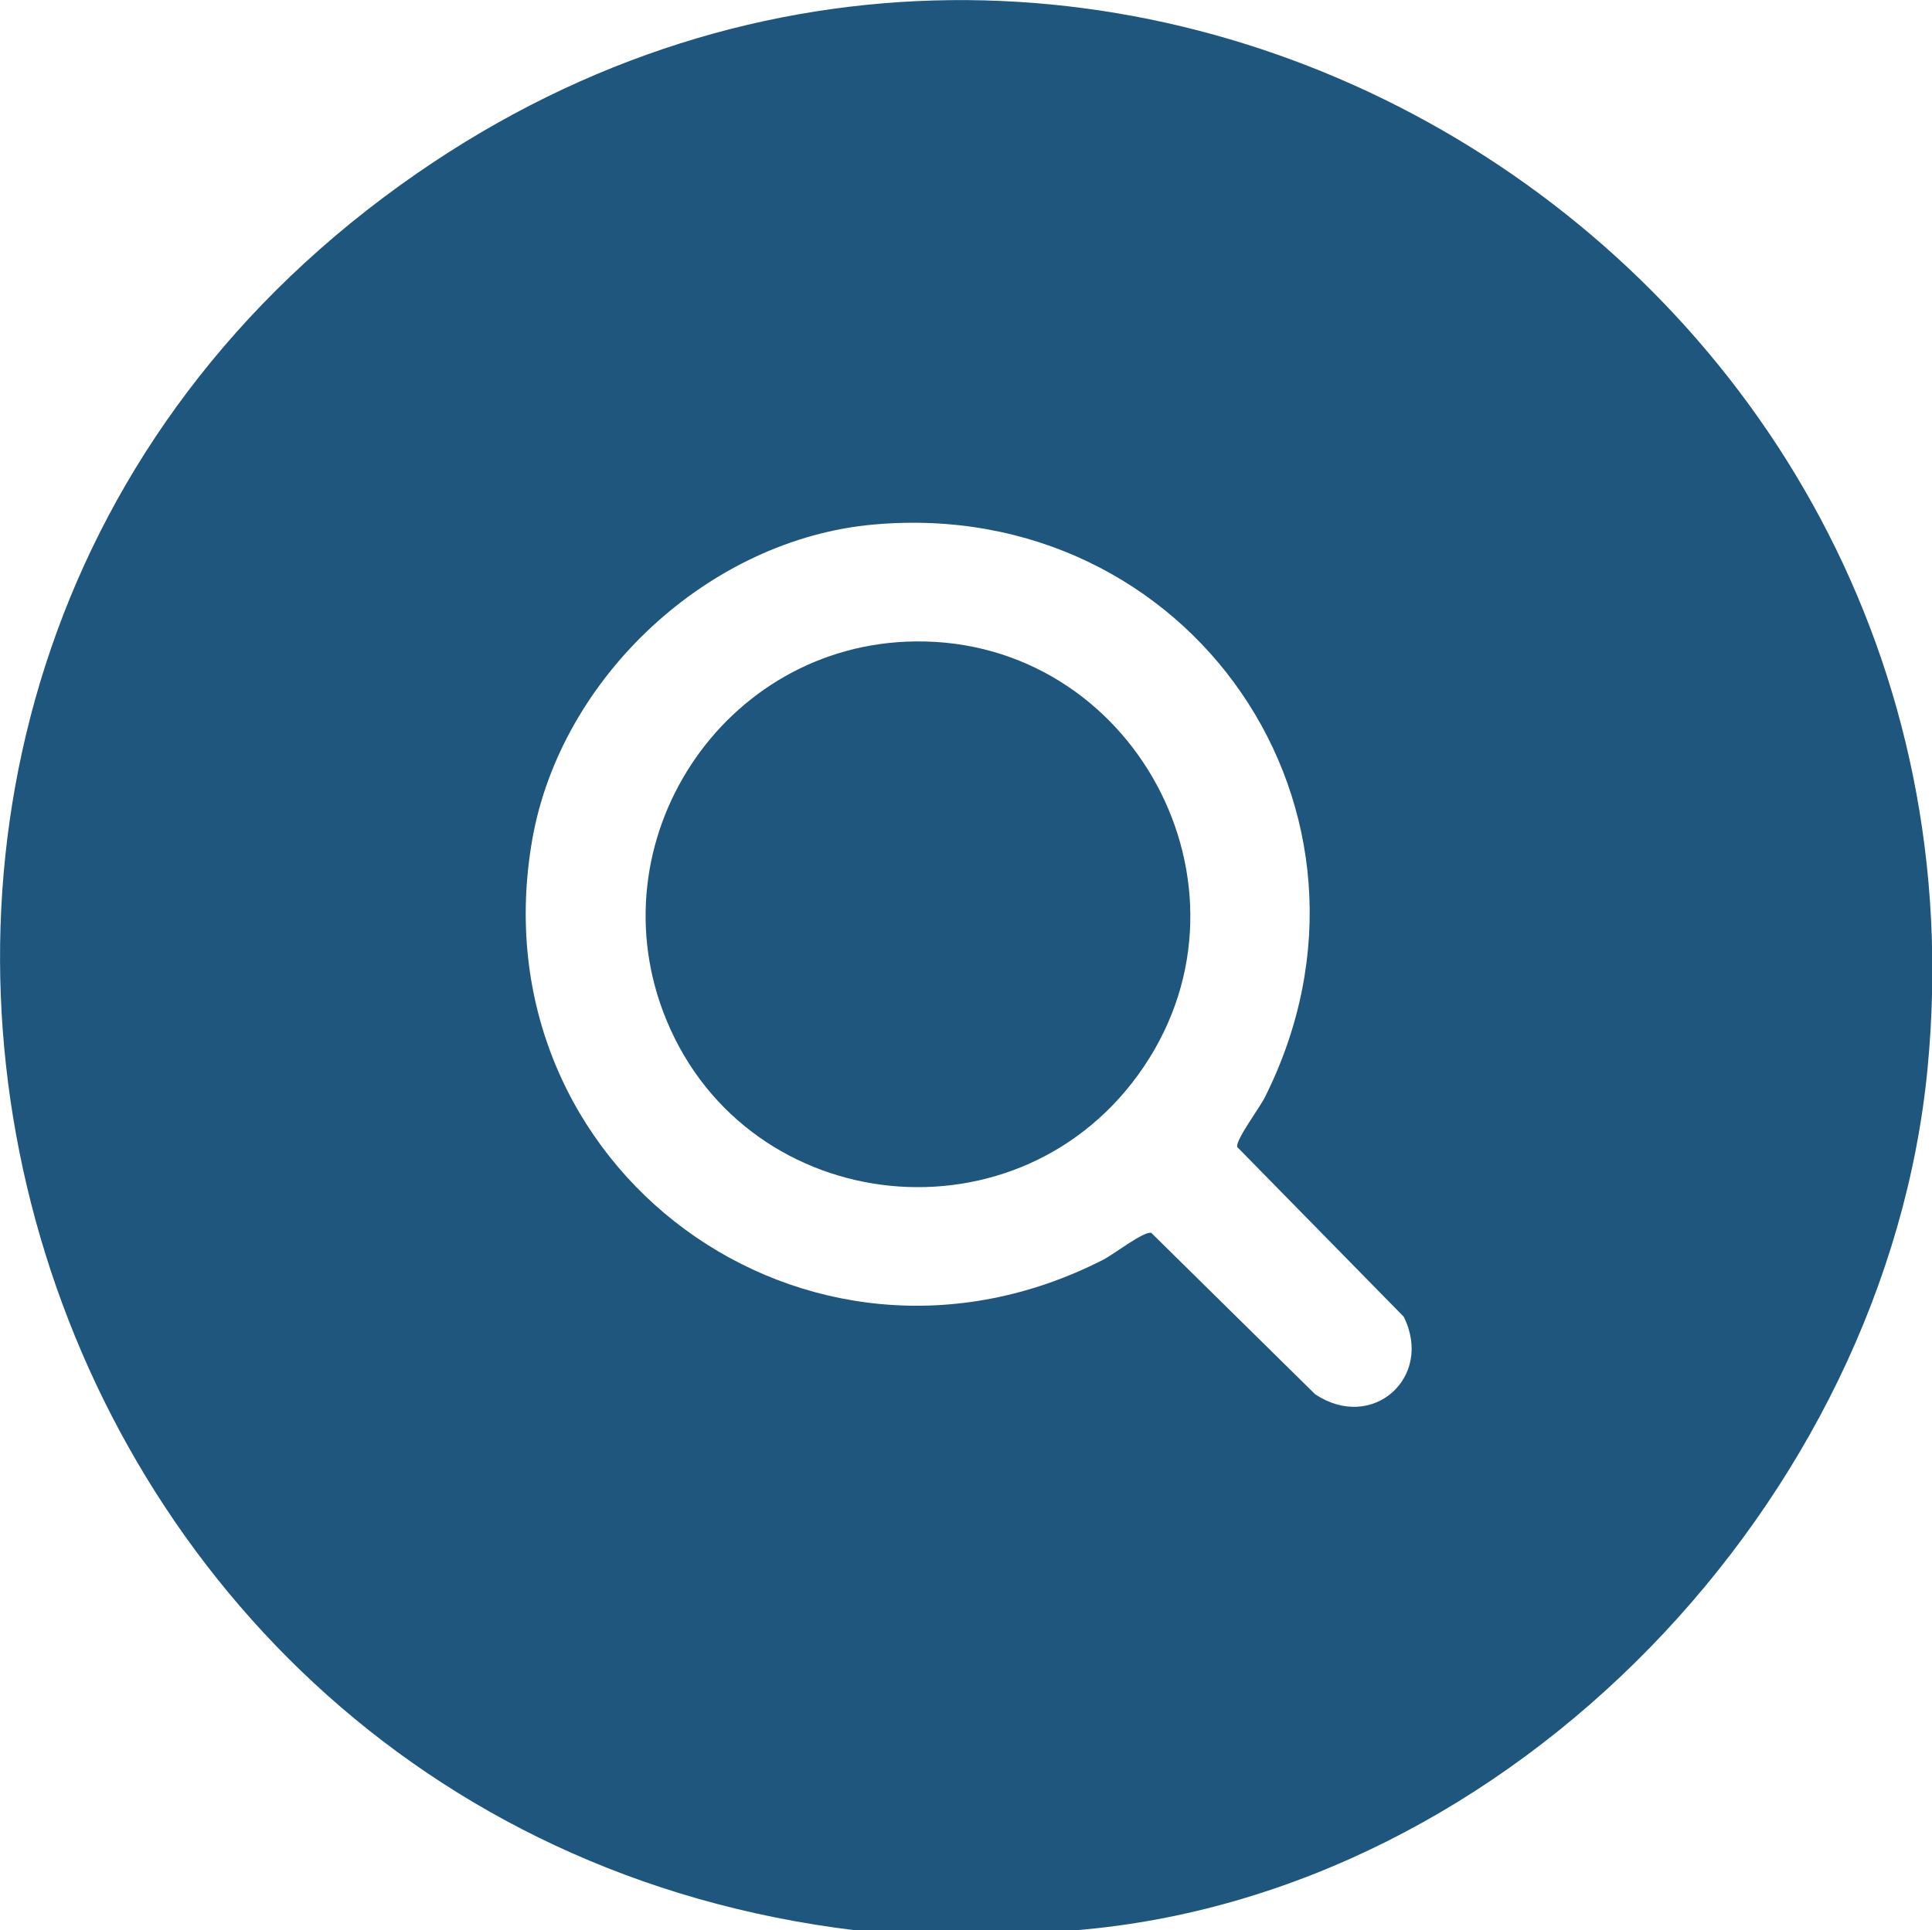 <?xml version="1.0" encoding="UTF-8"?>
<svg id="Layer_2" data-name="Layer 2" xmlns="http://www.w3.org/2000/svg" viewBox="0 0 47.91 47.88">
  <defs>
    <style>
      .cls-1 {
        fill: #1f567d;
      }
    </style>
  </defs>
  <g id="Layer_1-2" data-name="Layer 1">
    <g>
      <path class="cls-1" d="M21.22,47.88C-.5,45.26-7.96,16.96,10.34,4.3c16.85-11.66,39.41,1.96,37.46,22.2-1.03,10.69-10.28,20.5-21.15,21.38h-5.43ZM21.67,13.01c-4.08.36-7.76,3.78-8.47,7.81-1.43,8.14,6.81,14.19,14.17,10.42.25-.13,1-.71,1.18-.66l4.06,4c1.41.95,2.95-.41,2.2-1.92l-4.13-4.21c-.04-.18.57-.99.69-1.24,3.54-7.08-1.86-14.9-9.7-14.2Z"/>
      <path class="cls-1" d="M22.7,15.91c5.39-.06,8.69,6.05,5.67,10.54s-9.8,3.79-11.84-1.14c-1.83-4.42,1.39-9.35,6.17-9.4Z"/>
    </g>
  </g>
</svg>